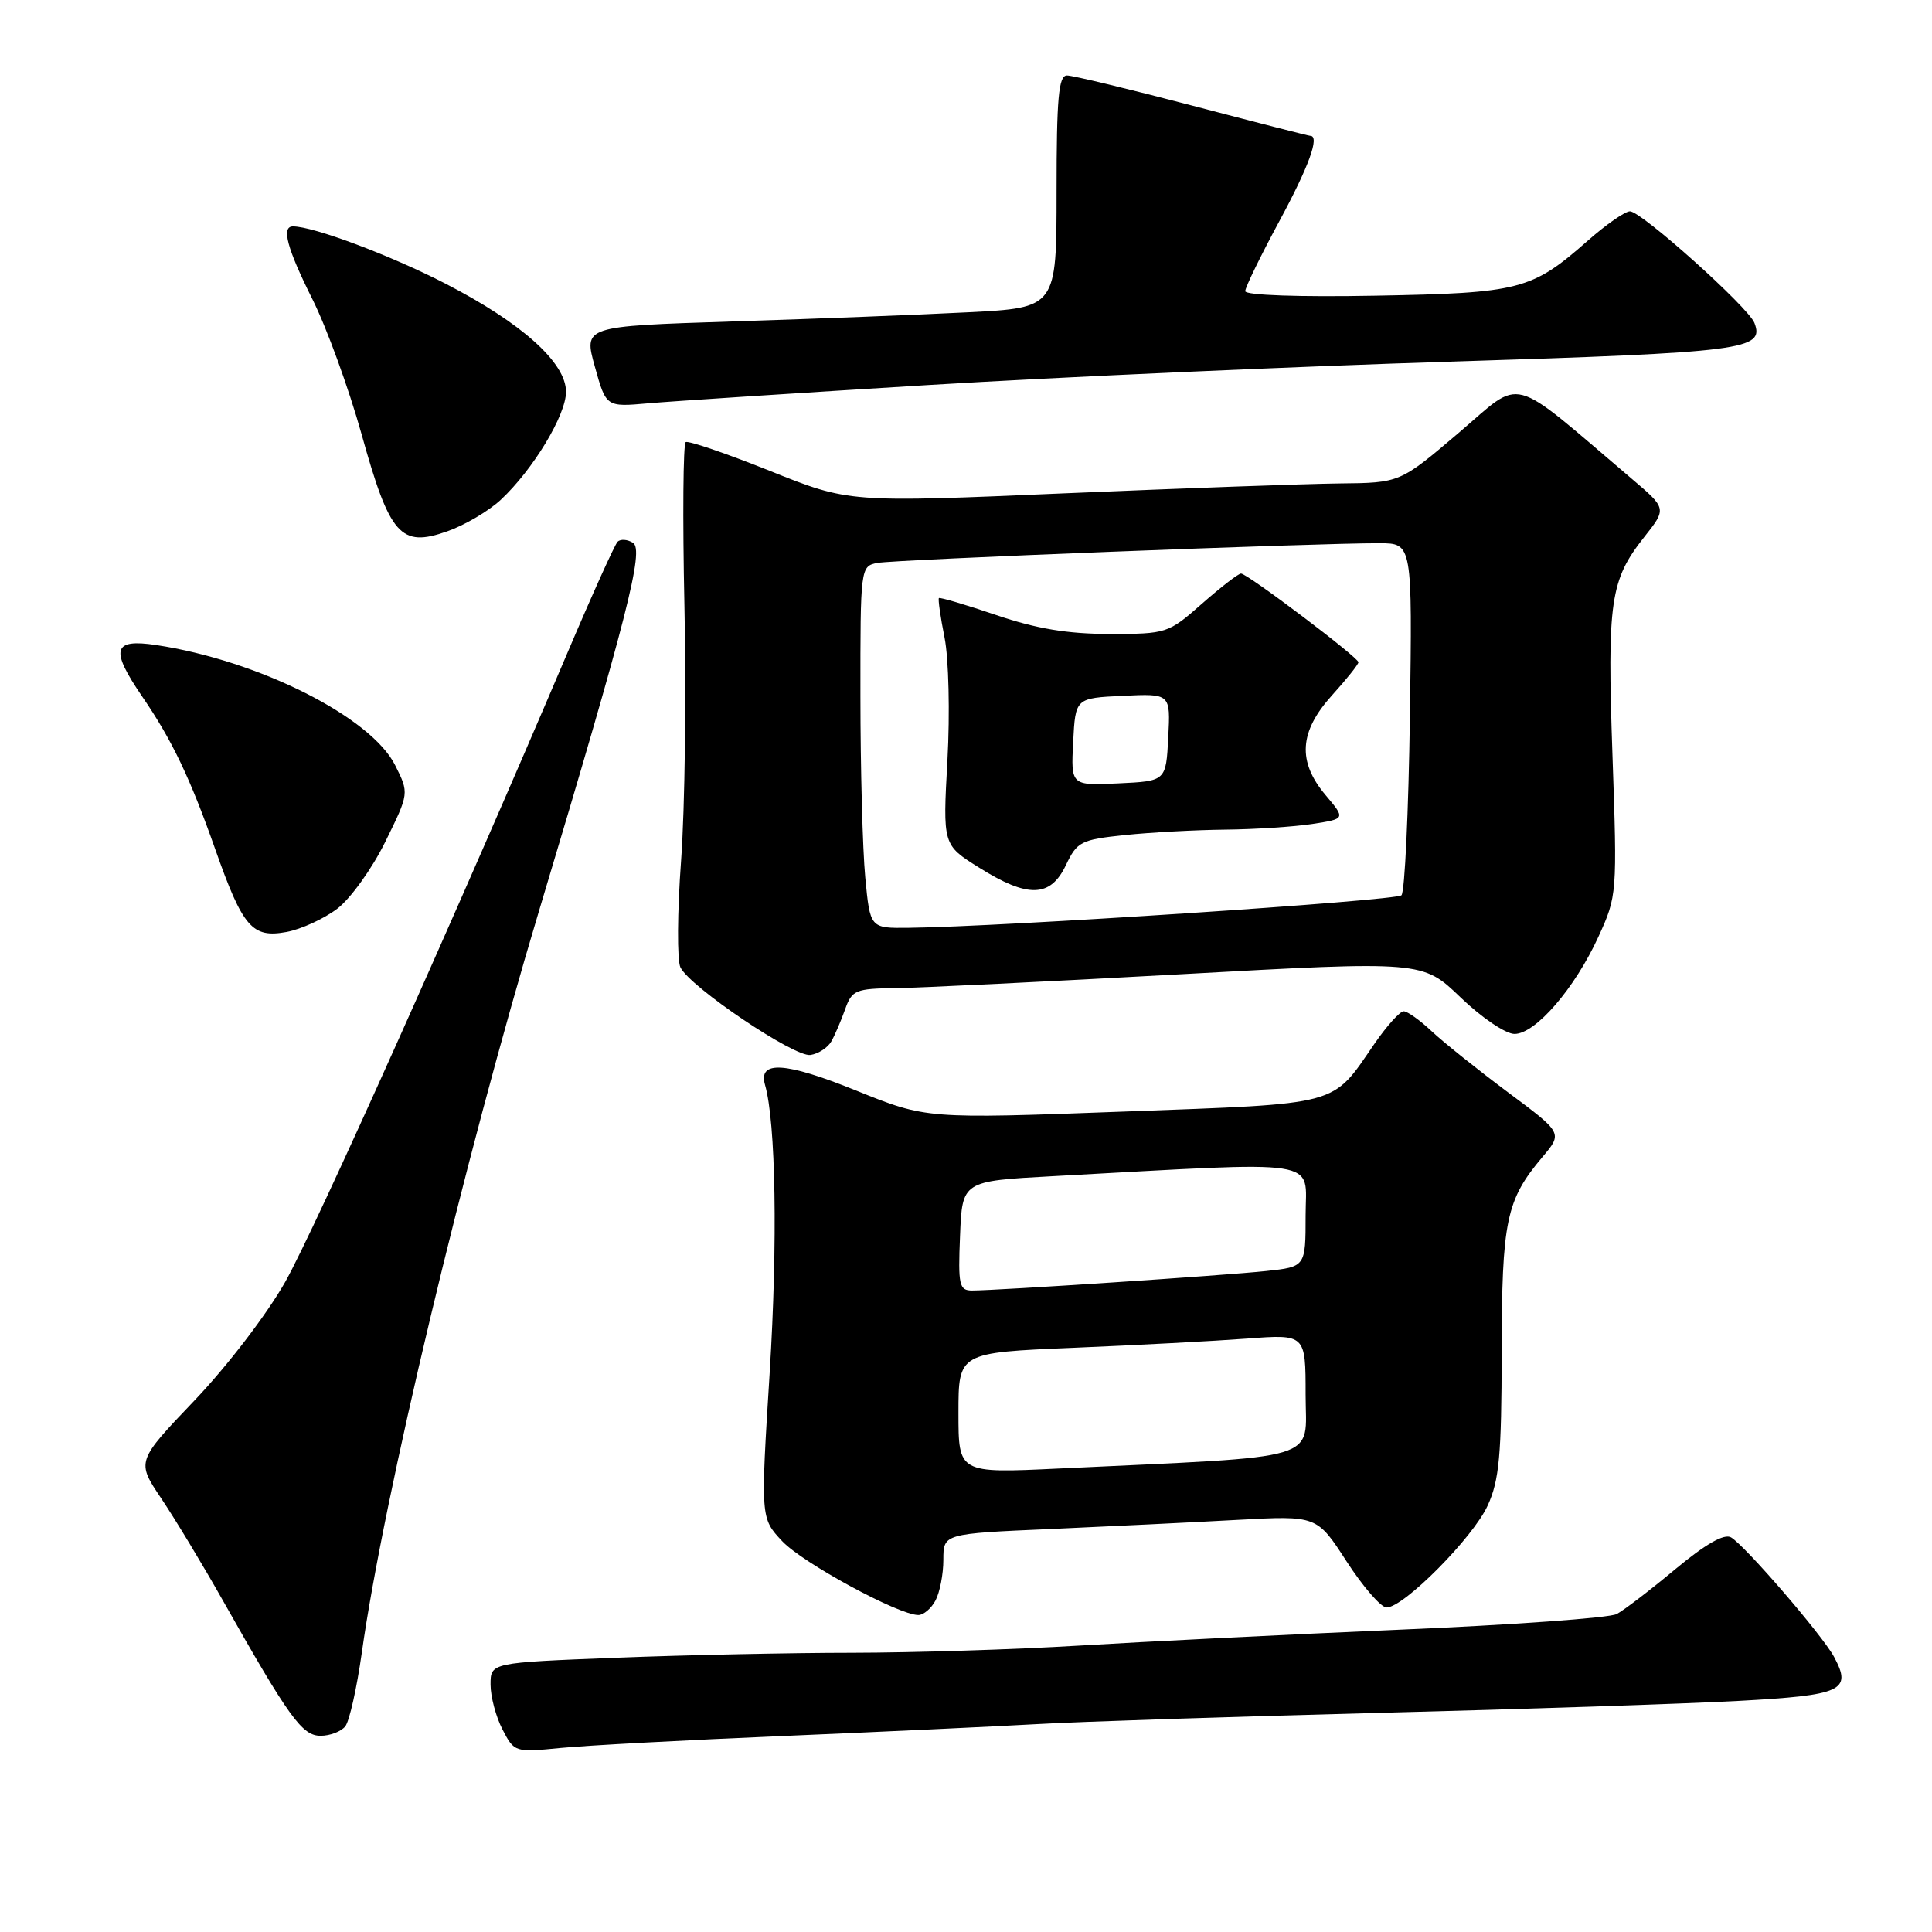 <?xml version="1.0" encoding="UTF-8" standalone="no"?>
<!DOCTYPE svg PUBLIC "-//W3C//DTD SVG 1.1//EN" "http://www.w3.org/Graphics/SVG/1.1/DTD/svg11.dtd" >
<svg xmlns="http://www.w3.org/2000/svg" xmlns:xlink="http://www.w3.org/1999/xlink" version="1.1" viewBox="0 0 256 256">
 <g >
 <path fill="currentColor"
d=" M 104.00 230.02 C 116.93 229.47 132.00 228.76 137.50 228.45 C 143.00 228.13 163.25 227.47 182.50 226.97 C 201.75 226.48 223.28 225.76 230.34 225.38 C 244.13 224.63 245.43 224.03 243.03 219.56 C 241.52 216.73 231.24 204.80 229.37 203.71 C 228.47 203.18 226.00 204.59 221.98 207.93 C 218.66 210.70 215.17 213.37 214.22 213.87 C 213.28 214.38 200.35 215.31 185.50 215.94 C 170.65 216.58 151.53 217.53 143.00 218.05 C 134.47 218.57 120.93 218.99 112.91 219.00 C 104.89 219.00 90.82 219.30 81.66 219.66 C 65.00 220.31 65.00 220.31 65.00 223.21 C 65.00 224.80 65.71 227.48 66.58 229.16 C 68.15 232.19 68.22 232.21 74.33 231.61 C 77.72 231.28 91.07 230.56 104.00 230.02 Z  M 45.75 228.75 C 46.30 228.06 47.28 223.68 47.94 219.00 C 50.81 198.52 61.49 153.79 71.38 120.84 C 83.14 81.63 85.38 72.85 83.87 71.92 C 83.12 71.46 82.21 71.40 81.83 71.79 C 81.45 72.18 78.46 78.80 75.19 86.50 C 60.62 120.76 41.73 162.88 37.80 169.85 C 35.38 174.13 30.13 181.00 25.79 185.55 C 18.07 193.64 18.07 193.64 21.38 198.57 C 23.20 201.28 26.85 207.32 29.49 212.00 C 38.32 227.62 40.03 230.00 42.48 230.00 C 43.73 230.00 45.20 229.44 45.75 228.75 Z  M 123.96 212.07 C 124.53 211.00 125.00 208.58 125.00 206.68 C 125.00 203.22 125.00 203.22 139.25 202.60 C 147.09 202.25 158.22 201.71 164.00 201.39 C 174.50 200.82 174.50 200.82 178.44 206.91 C 180.61 210.26 182.99 213.00 183.73 213.00 C 186.00 213.00 195.18 203.75 197.12 199.50 C 198.66 196.15 198.96 192.85 198.98 179.22 C 199.00 161.72 199.56 159.03 204.38 153.31 C 207.07 150.13 207.07 150.13 199.78 144.71 C 195.78 141.72 191.24 138.09 189.70 136.64 C 188.16 135.19 186.49 134.00 186.00 134.00 C 185.50 134.00 183.78 135.91 182.16 138.25 C 176.37 146.65 178.03 146.20 148.87 147.29 C 122.75 148.26 122.75 148.26 113.44 144.50 C 104.04 140.70 100.43 140.48 101.37 143.75 C 102.80 148.73 103.06 164.59 101.99 181.83 C 100.78 201.16 100.78 201.16 103.64 204.21 C 106.37 207.11 119.07 214.00 121.69 214.00 C 122.37 214.00 123.40 213.13 123.96 212.07 Z  M 110.15 138.00 C 110.62 137.18 111.44 135.26 111.98 133.75 C 112.88 131.19 113.36 130.99 118.73 130.93 C 121.90 130.89 138.90 130.06 156.50 129.09 C 188.50 127.32 188.50 127.32 193.53 132.16 C 196.31 134.84 199.51 137.00 200.68 137.00 C 203.46 137.00 208.66 130.98 211.80 124.12 C 214.27 118.72 214.30 118.44 213.66 100.05 C 212.95 79.66 213.36 76.86 217.87 71.16 C 220.86 67.38 220.86 67.38 216.18 63.41 C 199.68 49.39 201.94 49.99 193.28 57.36 C 185.50 63.98 185.50 63.98 177.50 64.06 C 173.10 64.11 156.68 64.70 141.00 65.37 C 112.50 66.60 112.50 66.60 102.00 62.39 C 96.23 60.08 91.21 58.37 90.86 58.58 C 90.52 58.80 90.44 68.54 90.69 80.24 C 90.95 91.93 90.75 107.12 90.25 114.00 C 89.74 120.88 89.71 127.26 90.16 128.18 C 91.46 130.81 105.27 140.11 107.39 139.79 C 108.44 139.63 109.68 138.82 110.15 138.00 Z  M 44.69 120.41 C 46.44 119.08 49.31 115.09 51.05 111.55 C 54.22 105.11 54.22 105.11 52.36 101.40 C 49.16 95.00 34.25 87.51 20.68 85.47 C 14.94 84.61 14.56 86.03 18.86 92.32 C 22.79 98.05 25.20 103.10 28.51 112.50 C 32.18 122.90 33.41 124.33 37.97 123.49 C 39.91 123.13 42.94 121.74 44.69 120.41 Z  M 66.37 66.21 C 70.64 62.22 75.00 55.00 75.00 51.92 C 75.00 48.05 69.12 42.78 59.00 37.57 C 51.70 33.81 41.53 30.00 38.82 30.00 C 37.25 30.00 38.02 32.89 41.41 39.67 C 43.29 43.43 46.21 51.45 47.90 57.50 C 51.65 70.97 53.08 72.59 59.27 70.40 C 61.58 69.59 64.78 67.70 66.37 66.21 Z  M 123.00 51.02 C 140.32 49.96 171.60 48.56 192.50 47.91 C 231.19 46.69 233.84 46.35 232.47 42.79 C 231.68 40.72 217.49 28.00 215.98 28.00 C 215.34 28.00 212.81 29.75 210.38 31.90 C 202.96 38.43 201.42 38.83 182.24 39.18 C 172.21 39.37 165.00 39.12 165.00 38.58 C 165.00 38.08 167.03 33.92 169.50 29.34 C 173.43 22.08 174.91 18.00 173.62 18.00 C 173.41 18.00 166.38 16.20 158.00 14.00 C 149.62 11.80 142.14 10.00 141.38 10.00 C 140.27 10.00 140.00 12.96 140.00 25.39 C 140.00 40.78 140.00 40.78 128.25 41.38 C 121.79 41.71 107.69 42.26 96.92 42.60 C 77.33 43.23 77.33 43.23 78.82 48.58 C 80.31 53.94 80.31 53.94 85.91 53.44 C 88.98 53.17 105.67 52.08 123.00 51.02 Z  M 127.00 187.22 C 127.00 179.23 127.00 179.23 142.25 178.59 C 150.64 178.24 160.99 177.69 165.25 177.37 C 173.00 176.79 173.00 176.79 173.00 184.79 C 173.00 193.76 175.86 192.90 140.25 194.59 C 127.00 195.22 127.00 195.22 127.00 187.22 Z  M 127.21 163.75 C 127.50 156.50 127.50 156.50 139.50 155.85 C 175.92 153.87 173.00 153.42 173.00 161.04 C 173.00 167.86 173.00 167.86 167.75 168.42 C 162.33 169.00 132.15 171.00 128.80 171.00 C 127.10 171.00 126.94 170.29 127.21 163.75 Z  M 114.65 116.25 C 114.30 112.54 114.01 101.75 114.01 92.27 C 114.00 75.20 114.02 75.03 116.25 74.59 C 118.49 74.15 174.60 71.95 182.82 71.98 C 187.14 72.00 187.14 72.00 186.82 94.92 C 186.64 107.52 186.14 118.19 185.70 118.63 C 184.98 119.35 132.65 122.81 120.39 122.94 C 115.29 123.00 115.29 123.00 114.65 116.25 Z  M 141.23 114.65 C 142.72 111.52 143.22 111.26 149.06 110.65 C 152.49 110.29 158.49 109.97 162.40 109.93 C 166.30 109.89 171.48 109.55 173.90 109.18 C 178.30 108.50 178.30 108.50 175.65 105.36 C 171.89 100.90 172.15 96.95 176.50 92.13 C 178.43 90.00 180.00 88.03 180.00 87.75 C 180.00 87.11 165.28 76.00 164.44 76.00 C 164.09 76.00 161.76 77.80 159.26 80.00 C 154.80 83.93 154.58 84.00 147.03 84.00 C 141.47 84.00 137.33 83.31 132.01 81.50 C 127.97 80.13 124.55 79.12 124.41 79.25 C 124.28 79.39 124.61 81.75 125.16 84.50 C 125.71 87.27 125.88 94.50 125.54 100.72 C 124.92 111.95 124.92 111.95 129.71 114.95 C 136.19 119.02 139.18 118.95 141.23 114.65 Z  M 142.20 98.30 C 142.50 92.50 142.50 92.50 148.80 92.20 C 155.10 91.90 155.10 91.90 154.80 97.70 C 154.50 103.50 154.50 103.50 148.20 103.80 C 141.90 104.10 141.90 104.10 142.20 98.30 Z "/>
</g>
</svg>